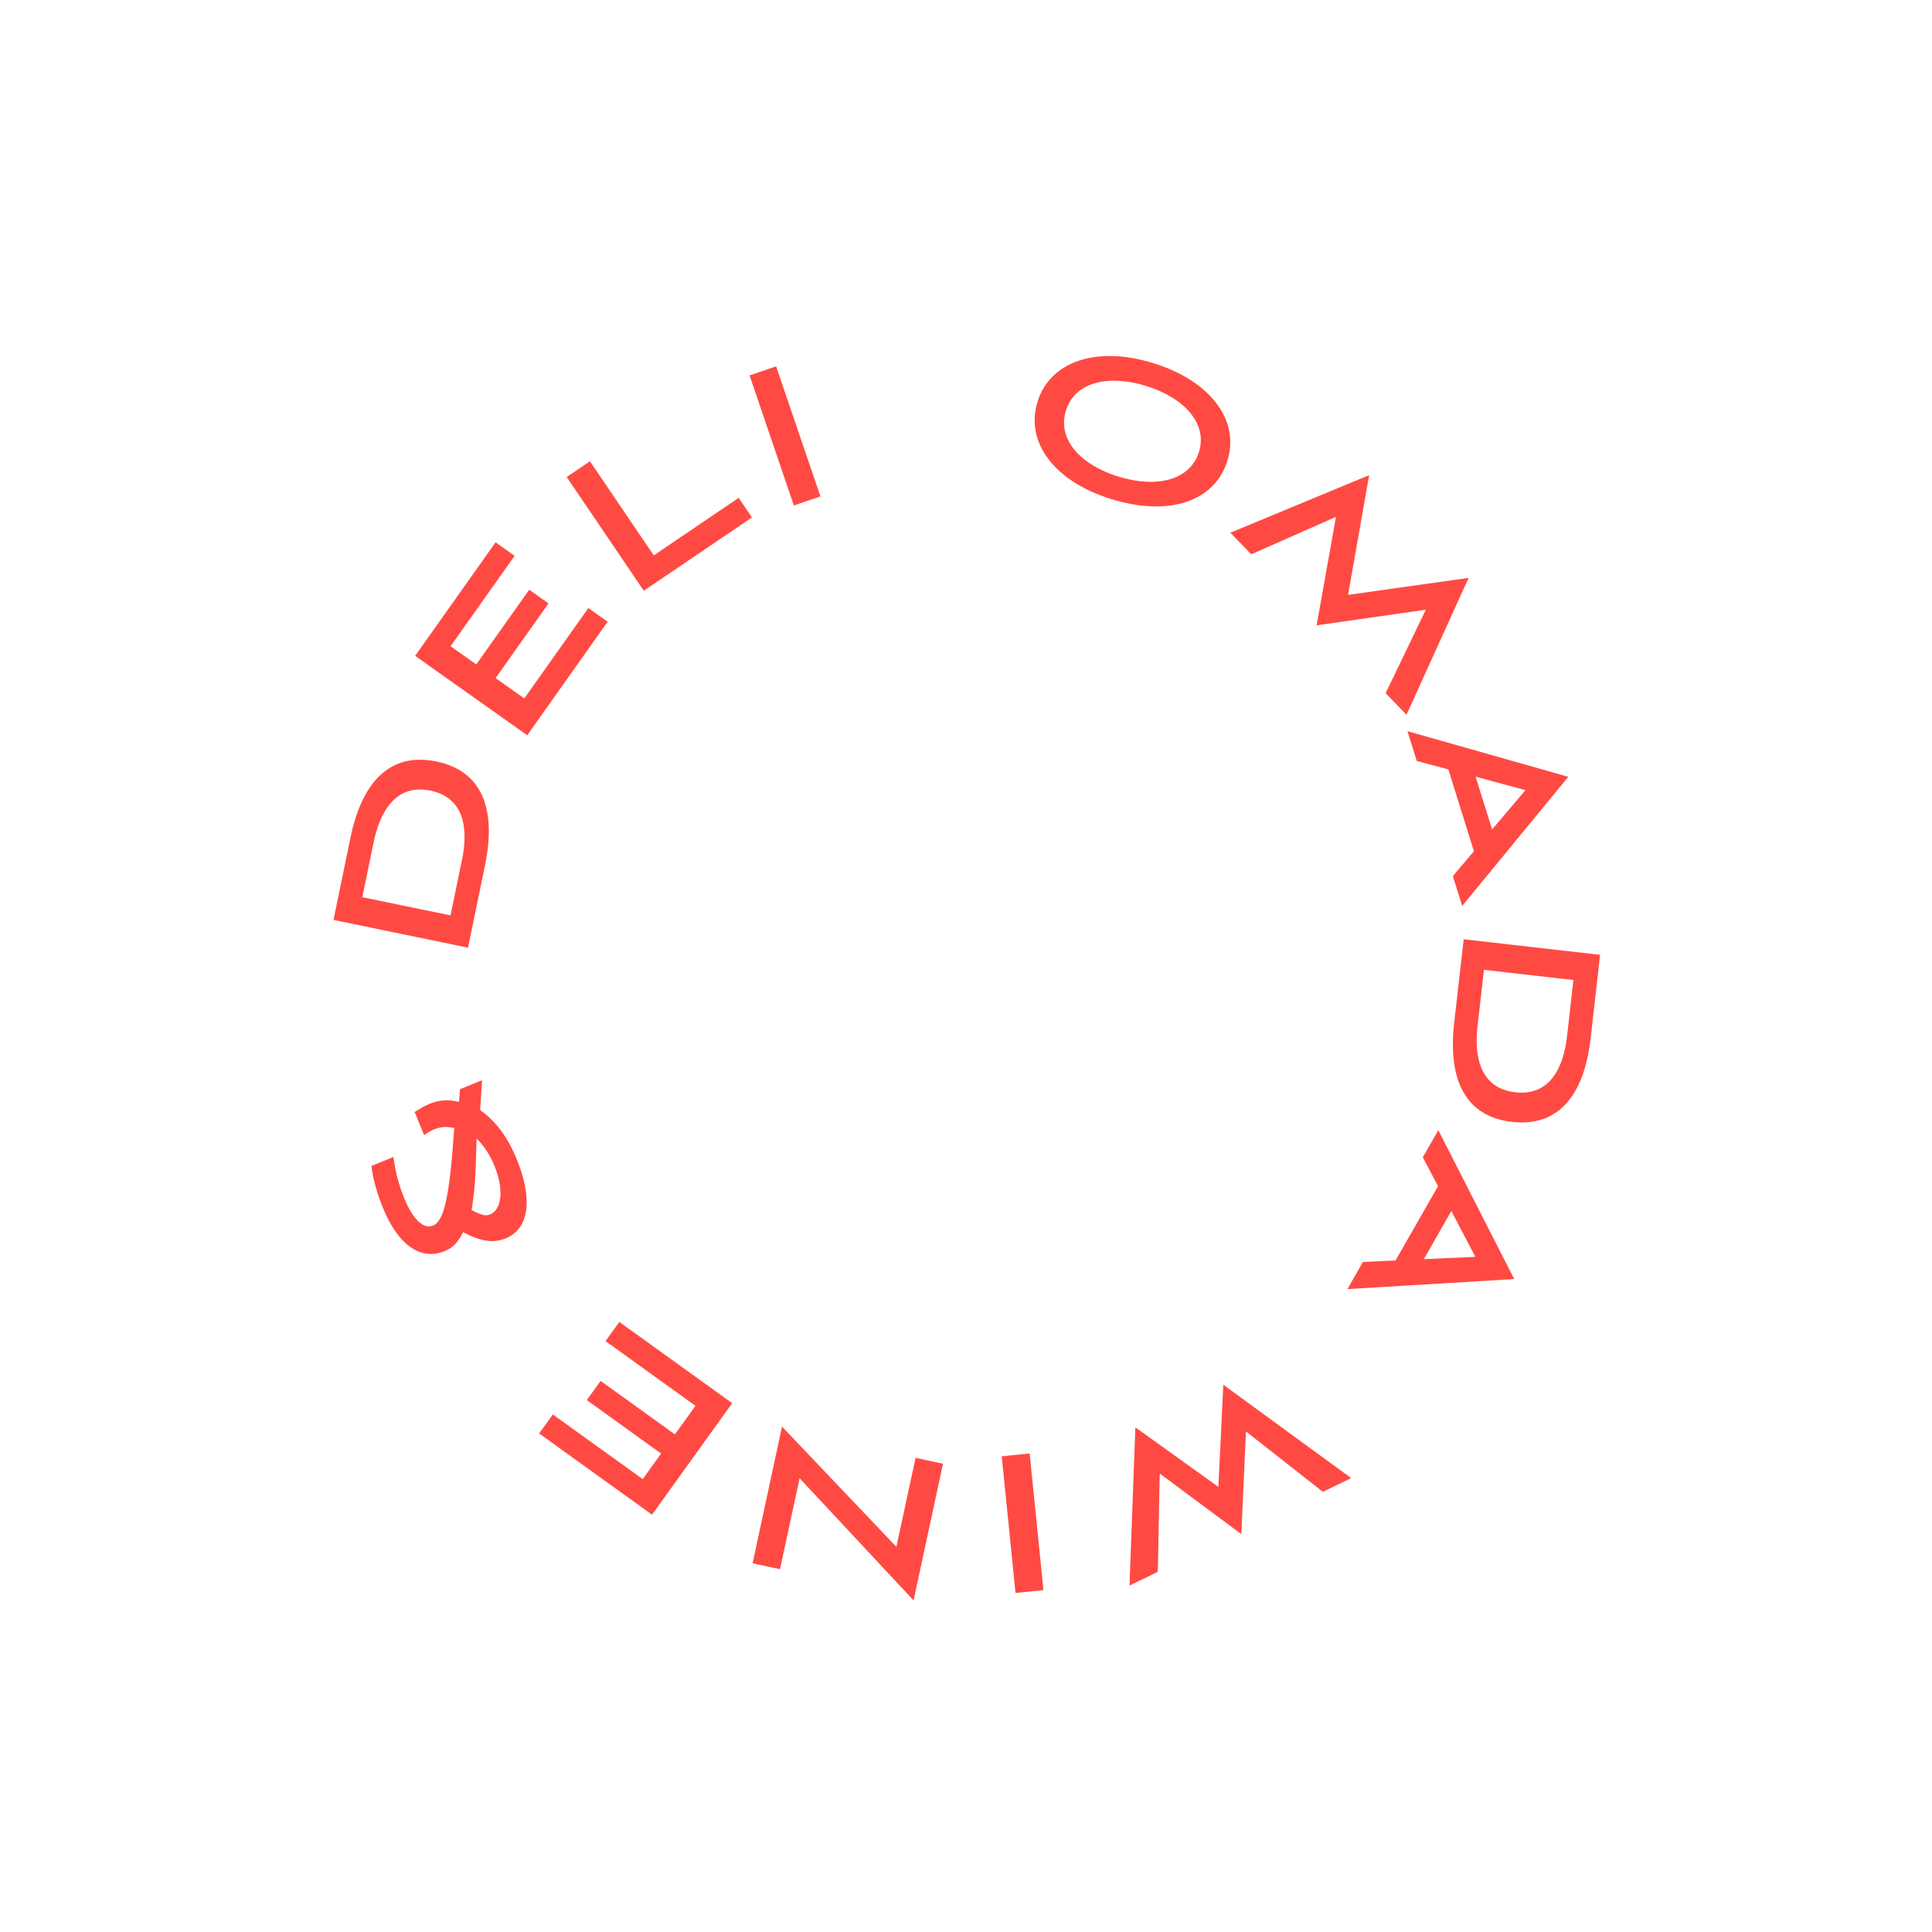 <?xml version="1.0" encoding="UTF-8"?><svg id="Layer_2" xmlns="http://www.w3.org/2000/svg" width="337.5" height="337.5" viewBox="0 0 337.5 337.5"><defs><style>.cls-1{fill:#ff4a43;}</style></defs><g id="Layer_1-2"><path class="cls-1" d="m194.11,87.18c-9.9-3.07-15.07-9.9-12.86-17.01,2.19-7.06,10.34-9.8,20.23-6.73,9.9,3.07,15.15,9.93,12.94,17.03-2.21,7.1-10.13,9.87-20.32,6.7Zm6.13-19.75c-6.65-2.07-12.49-.68-14.03,4.29-1.56,5.01,2.51,9.47,9.12,11.52,6.65,2.07,12.57.71,14.12-4.3,1.54-4.97-2.6-9.45-9.21-11.51Z"/><path class="cls-1" d="m242.06,121.08l7.02-14.57-19.08,2.73,3.38-18.95-14.8,6.54-3.65-3.77,24.25-10.06-3.69,20.92,21.06-2.97-10.85,23.91-3.65-3.77Z"/><path class="cls-1" d="m257.48,148.69l-4.47-14.28-5.51-1.47-1.63-5.21,28.09,7.97-18.53,22.56-1.63-5.21,3.68-4.35Zm.29-13.02l2.89,9.23,5.82-6.87-8.72-2.36Z"/><path class="cls-1" d="m255.68,164.08l23.84,2.72-1.66,14.61c-1.08,9.44-5.27,15.54-13.73,14.57-8.5-.97-11.18-7.85-10.1-17.29l1.66-14.61Zm2.43,15.12c-.62,5.47.49,10.92,6.6,11.61,6.07.69,8.42-4.36,9.04-9.83l1.11-9.78-15.63-1.78-1.11,9.78Z"/><path class="cls-1" d="m243.78,220.2l7.43-12.99-2.66-5.04,2.71-4.74,13.26,26.01-29.14,1.75,2.71-4.74,5.7-.26Zm9.75-8.64l-4.8,8.4,9-.4-4.19-8Z"/><path class="cls-1" d="m212.84,259.76l.86-17.86,22.34,16.31-4.95,2.4-13.43-10.55-.82,17.93-14.25-10.58-.33,17.17-4.95,2.4,1.03-27.64,14.51,10.41Z"/><path class="cls-1" d="m179.87,253.91l2.41,23.87-4.88.49-2.41-23.87,4.88-.49Z"/><path class="cls-1" d="m156.59,270.22l3.35-15.55,4.79,1.03-5.14,23.88-19.91-21.35-3.42,15.89-4.79-1.03,5.14-23.88,19.98,21.01Z"/><path class="cls-1" d="m127.91,245.12l-14.01,19.48-19.72-14.19,2.39-3.32,15.71,11.3,3.21-4.47-12.98-9.34,2.41-3.35,12.98,9.34,3.59-4.99-15.71-11.3,2.41-3.35,19.72,14.19Z"/><path class="cls-1" d="m83.87,193.91c2.82,2.01,4.83,4.76,6.41,8.62,2.67,6.53,2.41,12.02-1.96,13.81-2.11.86-4.38.54-7.42-1.1-.86,1.65-1.57,2.64-3.2,3.31-4.46,1.83-8.32-1.47-10.78-7.48-.85-2.07-1.88-5.27-2.01-7.4l3.82-1.56c.32,2.38.86,4.71,1.89,7.22,1.53,3.74,3.39,5.44,5.02,4.77,1.87-.77,2.87-4.57,3.71-17.04-1.23-.29-2.33-.25-3.49.22-.56.23-1.12.55-1.77,1l-1.65-4.02c.95-.62,1.86-1.13,2.7-1.47,1.59-.65,3.22-.76,5.04-.3l.17-2.21,3.86-1.58-.33,5.2Zm-1.49,17.47c1.72.92,2.48,1.07,3.24.77,1.87-.77,2.58-4.03.74-8.53-.81-1.99-1.91-3.54-3.1-4.73-.17,4.58-.14,8.28-.88,12.49Z"/><path class="cls-1" d="m81.76,165.55l-23.5-4.85,2.97-14.4c1.92-9.31,6.65-15,14.99-13.28,8.38,1.73,10.43,8.82,8.51,18.13l-2.97,14.4Zm-1.06-15.28c1.11-5.39.5-10.92-5.53-12.16-5.98-1.23-8.77,3.59-9.89,8.98l-1.99,9.64,15.41,3.18,1.99-9.64Z"/><path class="cls-1" d="m92.1,128.44l-19.58-13.87,14.05-19.83,3.33,2.36-11.19,15.79,4.49,3.18,9.25-13.05,3.37,2.39-9.25,13.05,5.02,3.55,11.19-15.79,3.37,2.39-14.04,19.82Z"/><path class="cls-1" d="m112.46,103.19l-13.46-19.86,4.06-2.75,11.14,16.44,14.84-10.05,2.32,3.42-18.9,12.81Z"/><path class="cls-1" d="m138.68,88.3l-7.74-22.72,4.64-1.58,7.74,22.72-4.64,1.58Z"/></g></svg>